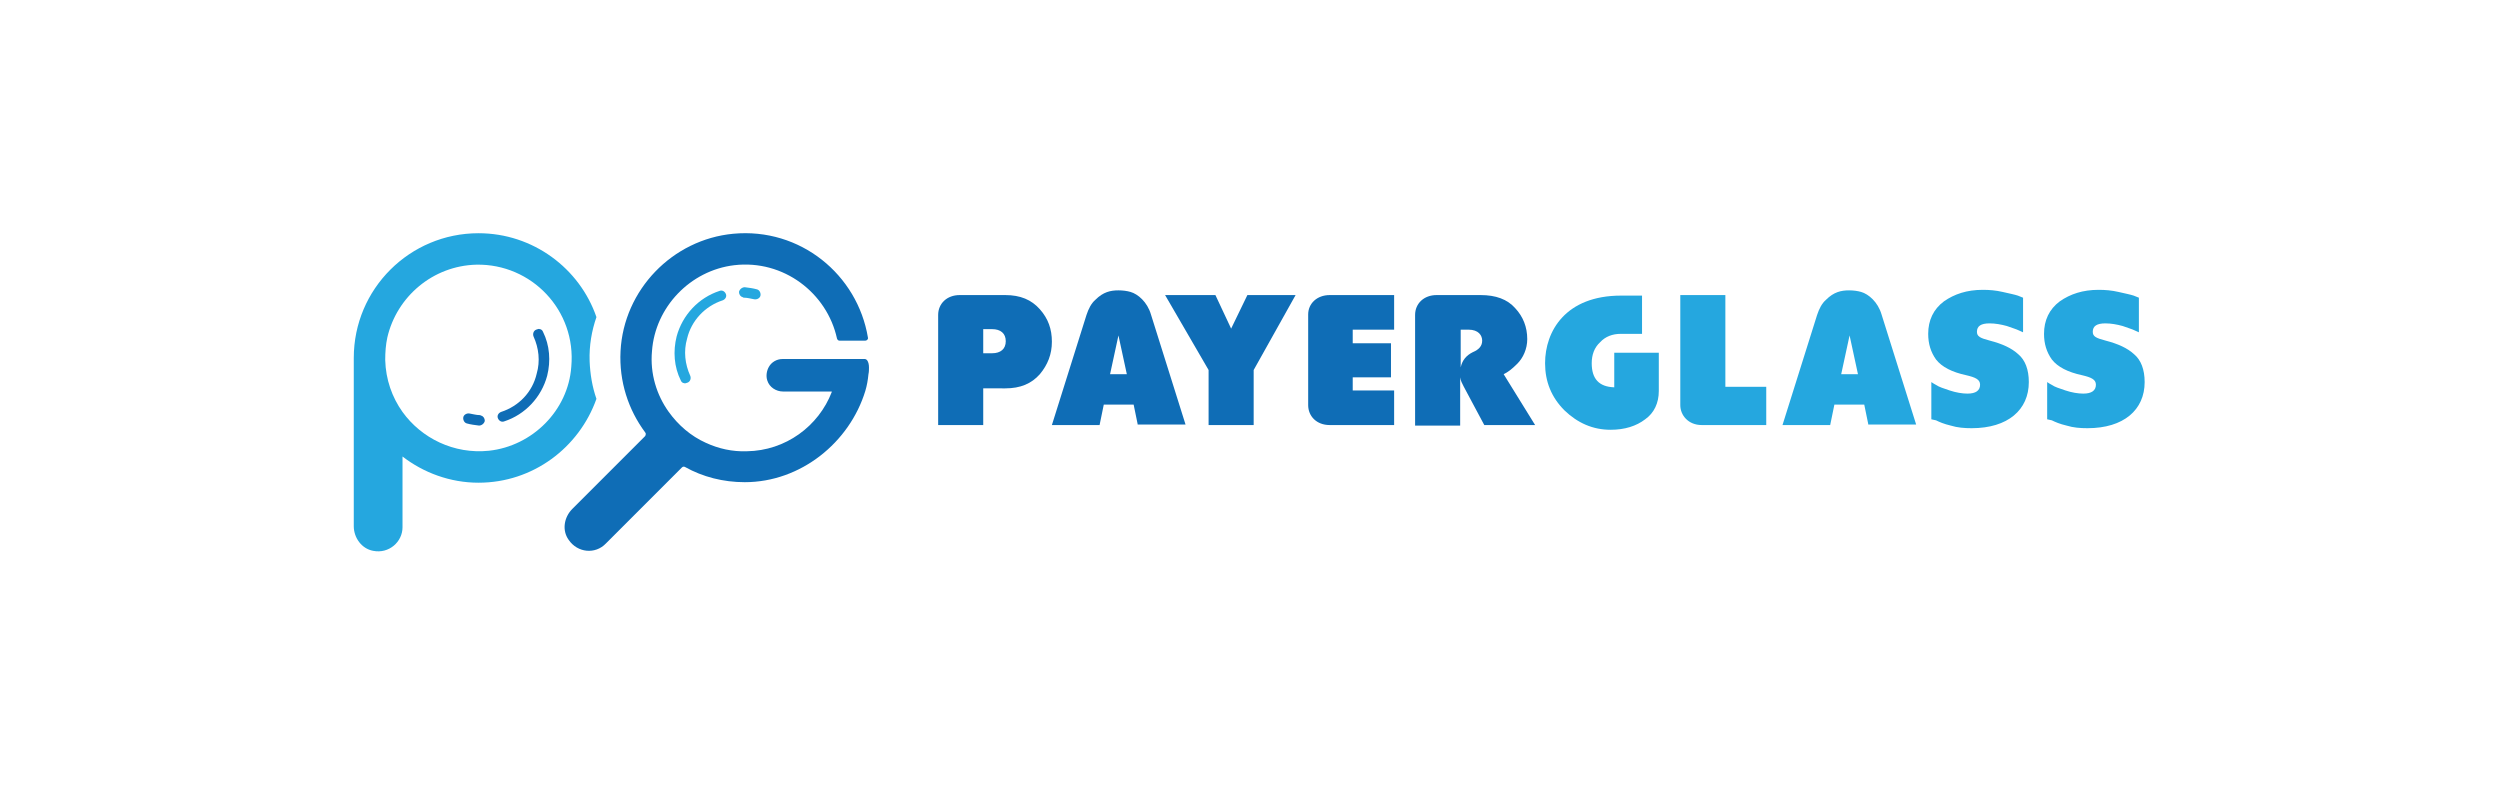 <?xml version="1.0" encoding="utf-8"?>
<!-- Generator: Adobe Illustrator 19.2.0, SVG Export Plug-In . SVG Version: 6.00 Build 0)  -->
<svg version="1.1" id="Layer_1" xmlns="http://www.w3.org/2000/svg" xmlns:xlink="http://www.w3.org/1999/xlink" x="0px" y="0px"
	 viewBox="0 0 477 150" style="enable-background:new 0 0 477 150;" xml:space="preserve">
<style type="text/css">
	.st0{fill:#0F6DB6;}
	.st1{fill:#25A7DF;}
	.st2{fill:none;}
</style>
<g>
	<path class="st0" d="M187.6,74v7.1H179V60.1c0-2.2,1.7-3.8,4.1-3.8h8.7c2.9,0,5,0.9,6.6,2.7c1.6,1.8,2.3,3.8,2.3,6.2
		s-0.8,4.4-2.3,6.2c-1.6,1.8-3.7,2.7-6.6,2.7H187.6z M187.6,62.9v4.5h1.7c1.6,0,2.6-0.8,2.6-2.3s-1-2.3-2.6-2.3H187.6z"/>
	<path class="st0" d="M217.1,81.1l-0.8-3.9h-5.7l-0.8,3.9h-9.1l6.6-21c0.4-1.2,0.9-2.2,1.7-2.9c1.5-1.5,2.9-1.8,4.4-1.8
		c0.8,0,1.6,0.1,2.3,0.3c1.4,0.4,3.2,1.9,3.9,4.3l6.6,21H217.1z M213.4,64l-1.6,7.4h3.2L213.4,64z"/>
	<path class="st0" d="M231.9,56.3l3,6.4l3.1-6.4h9.2l-8,14.3v10.5h-8.6V70.6l-8.3-14.3H231.9z"/>
	<path class="st0" d="M249.6,60c0-2.1,1.7-3.7,4.1-3.7H266v6.6h-7.9v2.6h7.3V72h-7.3v2.5h7.9v6.6h-12.3c-2.5,0-4.1-1.7-4.1-3.8V60z"
		/>
	<path class="st0" d="M283.2,81.1l-3.9-7.3c-0.3-0.6-0.6-1.1-0.7-1.8v9.2h-8.6V60.1c0-2.2,1.7-3.8,4.1-3.8h8.4
		c2.9,0,5.1,0.8,6.6,2.5c1.5,1.6,2.3,3.6,2.3,5.9c0,1.9-0.8,3.6-1.9,4.7c-1.1,1.1-1.8,1.6-2.6,2l6,9.7H283.2z M278.7,62.9v7.2
		c0.3-1.4,1.1-2.3,2.3-2.9c1.2-0.5,1.8-1.2,1.8-2.2c0-1-0.7-2.1-2.6-2.1H278.7z"/>
	<path class="st1" d="M313.3,56.3v7.4h-4.1c-1.5,0-2.9,0.5-3.9,1.6c-1.1,1-1.6,2.4-1.6,4c0,3,1.4,4.5,4.3,4.6v-6.6h8.5v7.3
		c0,2.3-0.9,4.2-2.6,5.4c-1.7,1.3-3.9,2-6.6,2c-3.4,0-6.3-1.3-8.8-3.7c-2.5-2.5-3.7-5.5-3.7-9c0-6.1,3.9-12.9,14.5-12.9H313.3z"/>
	<path class="st1" d="M337,73.7v7.4h-12.3c-2.6,0-4.1-1.9-4.1-3.8V56.3h8.6v17.5H337z"/>
	<path class="st1" d="M356.5,81.1l-0.8-3.9H350l-0.8,3.9h-9.1l6.6-21c0.4-1.2,0.9-2.2,1.7-2.9c1.5-1.5,2.9-1.8,4.4-1.8
		c0.8,0,1.6,0.1,2.3,0.3c1.4,0.4,3.2,1.9,3.9,4.3l6.6,21H356.5z M352.9,64l-1.6,7.4h3.2L352.9,64z"/>
	<path class="st1" d="M368.5,80v-7.1c0.3,0.2,0.6,0.4,1,0.6c0.4,0.3,1.3,0.6,2.5,1c1.2,0.4,2.4,0.6,3.4,0.6c1.6,0,2.4-0.6,2.4-1.7
		c0-1-0.9-1.4-2.6-1.8c-2.8-0.6-4.7-1.6-5.8-3c-1-1.4-1.5-3-1.5-4.9c0-2.6,1-4.7,3-6.2c2-1.4,4.4-2.2,7.4-2.2c1.3,0,2.5,0.1,3.8,0.4
		c1.3,0.3,2.3,0.5,2.9,0.7l1,0.4v6.6l-0.9-0.4c-0.4-0.2-1.1-0.4-2.2-0.8c-1.1-0.3-2.2-0.5-3.3-0.5c-1.6,0-2.4,0.5-2.4,1.6
		c0,0.9,0.6,1.2,2.5,1.7c2.3,0.6,4.1,1.4,5.4,2.6c1.3,1.1,2,2.9,2,5.3c0,5.3-4,8.8-10.9,8.8c-1.4,0-2.7-0.1-4-0.5
		c-1.3-0.3-2.2-0.7-2.8-1L368.5,80z"/>
	<path class="st1" d="M390.6,80v-7.1c0.3,0.2,0.6,0.4,1,0.6c0.4,0.3,1.3,0.6,2.5,1c1.2,0.4,2.4,0.6,3.4,0.6c1.6,0,2.4-0.6,2.4-1.7
		c0-1-0.9-1.4-2.6-1.8c-2.8-0.6-4.7-1.6-5.8-3c-1-1.4-1.5-3-1.5-4.9c0-2.6,1-4.7,3-6.2c2-1.4,4.4-2.2,7.4-2.2c1.3,0,2.5,0.1,3.8,0.4
		c1.3,0.3,2.3,0.5,2.9,0.7l1,0.4v6.6l-0.9-0.4c-0.4-0.2-1.1-0.4-2.2-0.8c-1.1-0.3-2.2-0.5-3.3-0.5c-1.6,0-2.4,0.5-2.4,1.6
		c0,0.9,0.6,1.2,2.5,1.7c2.3,0.6,4.1,1.4,5.4,2.6c1.3,1.1,2,2.9,2,5.3c0,5.3-4,8.8-10.9,8.8c-1.4,0-2.7-0.1-4-0.5
		c-1.3-0.3-2.2-0.7-2.8-1L390.6,80z"/>
</g>
<path class="st2" d="M91,50.4c-8.3,0.2-15.2,6.1-17,13.9c-0.3,1.4-0.5,2.8-0.4,4.3c0.1,3.7,1.3,7.1,3.3,9.9
	c3.3,4.7,8.8,7.6,14.9,7.5c9.8-0.2,17.7-8.4,17.4-18.2C109,58,100.8,50.2,91,50.4z"/>
<path class="st1" d="M113.8,60.5c-3.2-9.3-12.1-16-22.5-16c-13.1,0-23.8,10.6-23.8,23.8c0,0.1,0,0.2,0,0.3c0,0,0,0,0,0.1v31.7
	c0,2.2,1.5,4.3,3.7,4.7c3,0.6,5.6-1.7,5.6-4.5V87.1c4,3.1,9.1,5,14.5,5c10.4,0,19.2-6.7,22.5-16c-0.8-2.3-1.2-4.7-1.3-7.2
	C112.4,65.9,112.9,63.1,113.8,60.5z M93.3,86c-6.7,0.7-12.9-2.4-16.5-7.4c-2-2.8-3.2-6.2-3.3-9.9c0-1.5,0.1-2.9,0.4-4.3
	c1.8-7.8,8.7-13.7,17-13.9c10.5-0.2,19.1,8.7,18.1,19.5C108.4,78.3,101.6,85.1,93.3,86z"/>
<path class="st0" d="M165.1,68.5c-0.2,0-0.3,0-0.5,0c-0.2,0-0.3,0-0.5,0c-0.4,0-0.8,0-1.2,0c-0.5,0-1,0-1.5,0c-0.6,0-1.1,0-1.7,0
	c-0.6,0-1.2,0-1.8,0c-0.6,0-1.2,0-1.8,0c-0.6,0-1.2,0-1.8,0c-0.6,0-1.1,0-1.7,0c-0.5,0-1,0-1.5,0c-0.4,0-0.8,0-1.2,0
	c-0.2,0-0.4,0-0.6,0c-1.1,0-2.1,0.6-2.6,1.5c-0.4,0.7-0.6,1.7-0.3,2.6c0.4,1.3,1.7,2.1,3,2.1h9.3c0,0,0,0.1,0,0.1
	c-2.5,6.5-8.8,11.2-16.2,11.3c-2.8,0.1-5.4-0.5-7.8-1.6c-2.9-1.3-5.3-3.4-7.1-5.9c-2.3-3.2-3.6-7.3-3.2-11.6
	c0.6-8.4,7.3-15.4,15.7-16.4c9.4-1.1,17.7,5.3,19.6,14c0.1,0.3,0.3,0.4,0.5,0.4h4.9c0.3,0,0.6-0.3,0.5-0.6c-2-12-12.9-21-25.7-19.8
	c-11.6,1.1-20.9,10.7-21.5,22.4c-0.3,5.8,1.5,11.2,4.7,15.5c0.2,0.2,0.1,0.5,0,0.7c-1.8,1.8-10.2,10.2-13.9,13.9
	c-1.6,1.6-2,4.1-0.7,5.9c1.7,2.5,5.1,2.8,7.1,0.7l14.5-14.5c0.2-0.2,0.4-0.2,0.6-0.1c3.4,1.9,7.3,2.9,11.4,2.9
	c10.7,0,20-7.6,23-17.4c0.3-1,0.5-2.1,0.6-3.2c0.1-0.4,0.1-0.9,0.1-1.3c0-0.5-0.1-1.2-0.5-1.5C165.4,68.6,165.2,68.6,165.1,68.5z"/>
<g>
	<path class="st0" d="M95.6,78.6c-0.5,0.2-0.8,0.7-0.6,1.2c0.2,0.5,0.7,0.8,1.2,0.6c4-1.3,7.1-4.6,8.2-8.7c0.7-2.8,0.5-5.8-0.8-8.4
		c-0.1-0.3-0.4-0.5-0.6-0.5c-0.2-0.1-0.4,0-0.7,0.1c-0.5,0.2-0.7,0.8-0.5,1.3c1,2.2,1.3,4.7,0.6,7.1C101.6,74.8,99,77.5,95.6,78.6z"
		/>
	<path class="st0" d="M91.5,79.2c-0.6,0-1.3-0.2-1.9-0.3c-0.5-0.1-1.1,0.2-1.2,0.7c-0.1,0.5,0.2,1.1,0.7,1.2
		c0.7,0.2,1.5,0.3,2.3,0.4c0.5,0,1-0.4,1.1-0.9c0-0.5-0.3-0.9-0.7-1C91.6,79.2,91.6,79.2,91.5,79.2z"/>
</g>
<g>
	<path class="st1" d="M137.9,57.3c0.5-0.2,0.8-0.7,0.6-1.2c-0.2-0.5-0.7-0.8-1.2-0.6c-4,1.3-7.1,4.6-8.2,8.7
		c-0.7,2.8-0.5,5.8,0.8,8.4c0.1,0.3,0.4,0.5,0.6,0.5c0.2,0.1,0.4,0,0.7-0.1c0.5-0.2,0.7-0.8,0.5-1.3c-1-2.2-1.3-4.7-0.6-7.1
		C131.9,61.2,134.5,58.4,137.9,57.3z"/>
	<path class="st1" d="M142,56.8c0.6,0,1.3,0.2,1.9,0.3c0.5,0.1,1.1-0.2,1.2-0.7c0.1-0.5-0.2-1.1-0.7-1.2c-0.7-0.2-1.5-0.3-2.3-0.4
		c-0.5,0-1,0.4-1.1,0.9c0,0.5,0.3,0.9,0.7,1C141.8,56.8,141.9,56.8,142,56.8z"/>
</g>
<g>
</g>
<g>
</g>
<g>
</g>
<g>
</g>
<g>
</g>
<g>
</g>
</svg>

